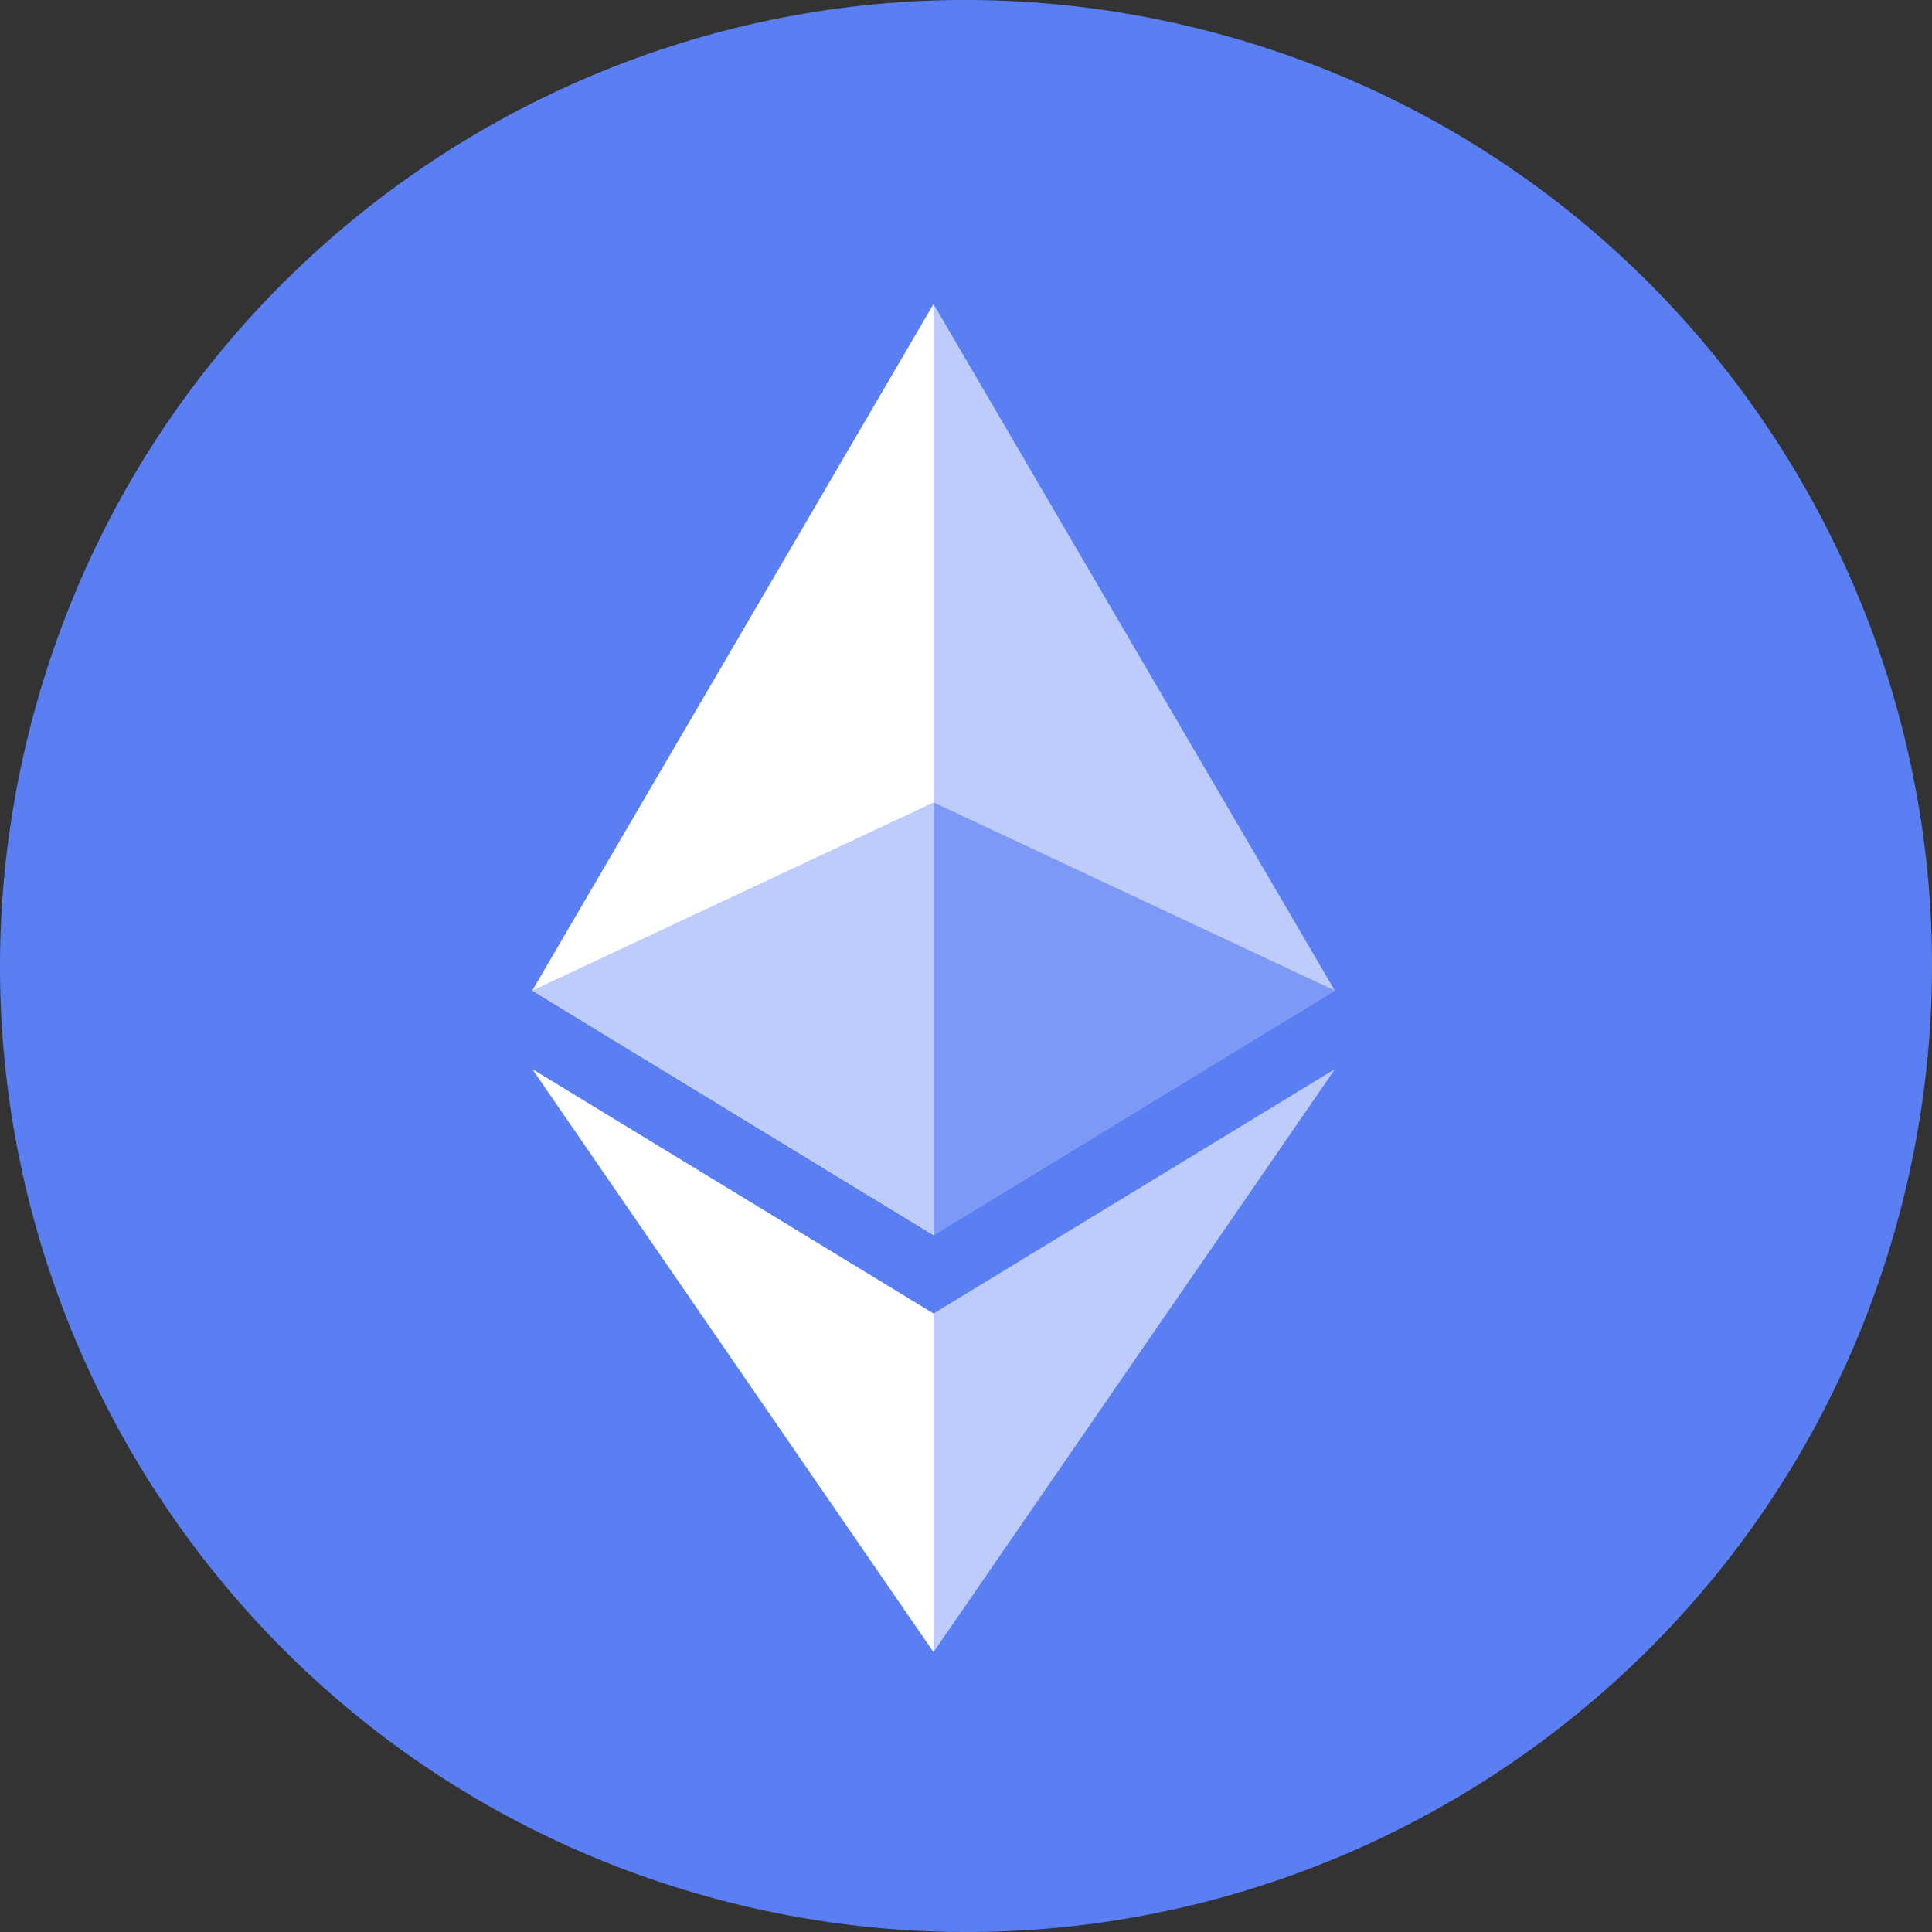<svg xmlns="http://www.w3.org/2000/svg" width="24" height="24" viewBox="0 0 24 24" fill="none">
  <rect x="0" y="0" width="24" height="24" fill="#333333" stroke="none"/>
  <path d="M23.641 14.903C22.038 21.331 15.526 25.244 9.096 23.641C2.669 22.038 -1.244 15.527 0.359 9.098C1.962 2.669 8.473 -1.244 14.902 0.359C21.331 1.962 25.244 8.474 23.641 14.903L23.641 14.903H23.641Z" fill="#5A7FF2"/>
  <path d="M11.597 3.778L11.488 4.159V15.231L11.597 15.343L16.581 12.305L11.597 3.778Z" fill="#BECCFB"/>
  <path d="M11.596 3.778L6.612 12.305L11.596 15.343V9.969V3.778Z" fill="white"/>
  <path d="M11.597 16.317L11.536 16.394V20.337L11.597 20.522L16.584 13.28L11.597 16.317Z" fill="#BECCFB"/>
  <path d="M11.596 20.522V16.317L6.612 13.28L11.596 20.522Z" fill="white"/>
  <path d="M11.599 15.342L16.583 12.305L11.599 9.969V15.342Z" fill="#7B99F5"/>
  <path d="M6.612 12.305L11.596 15.342V9.969L6.612 12.305Z" fill="#BECCFB"/>
</svg>